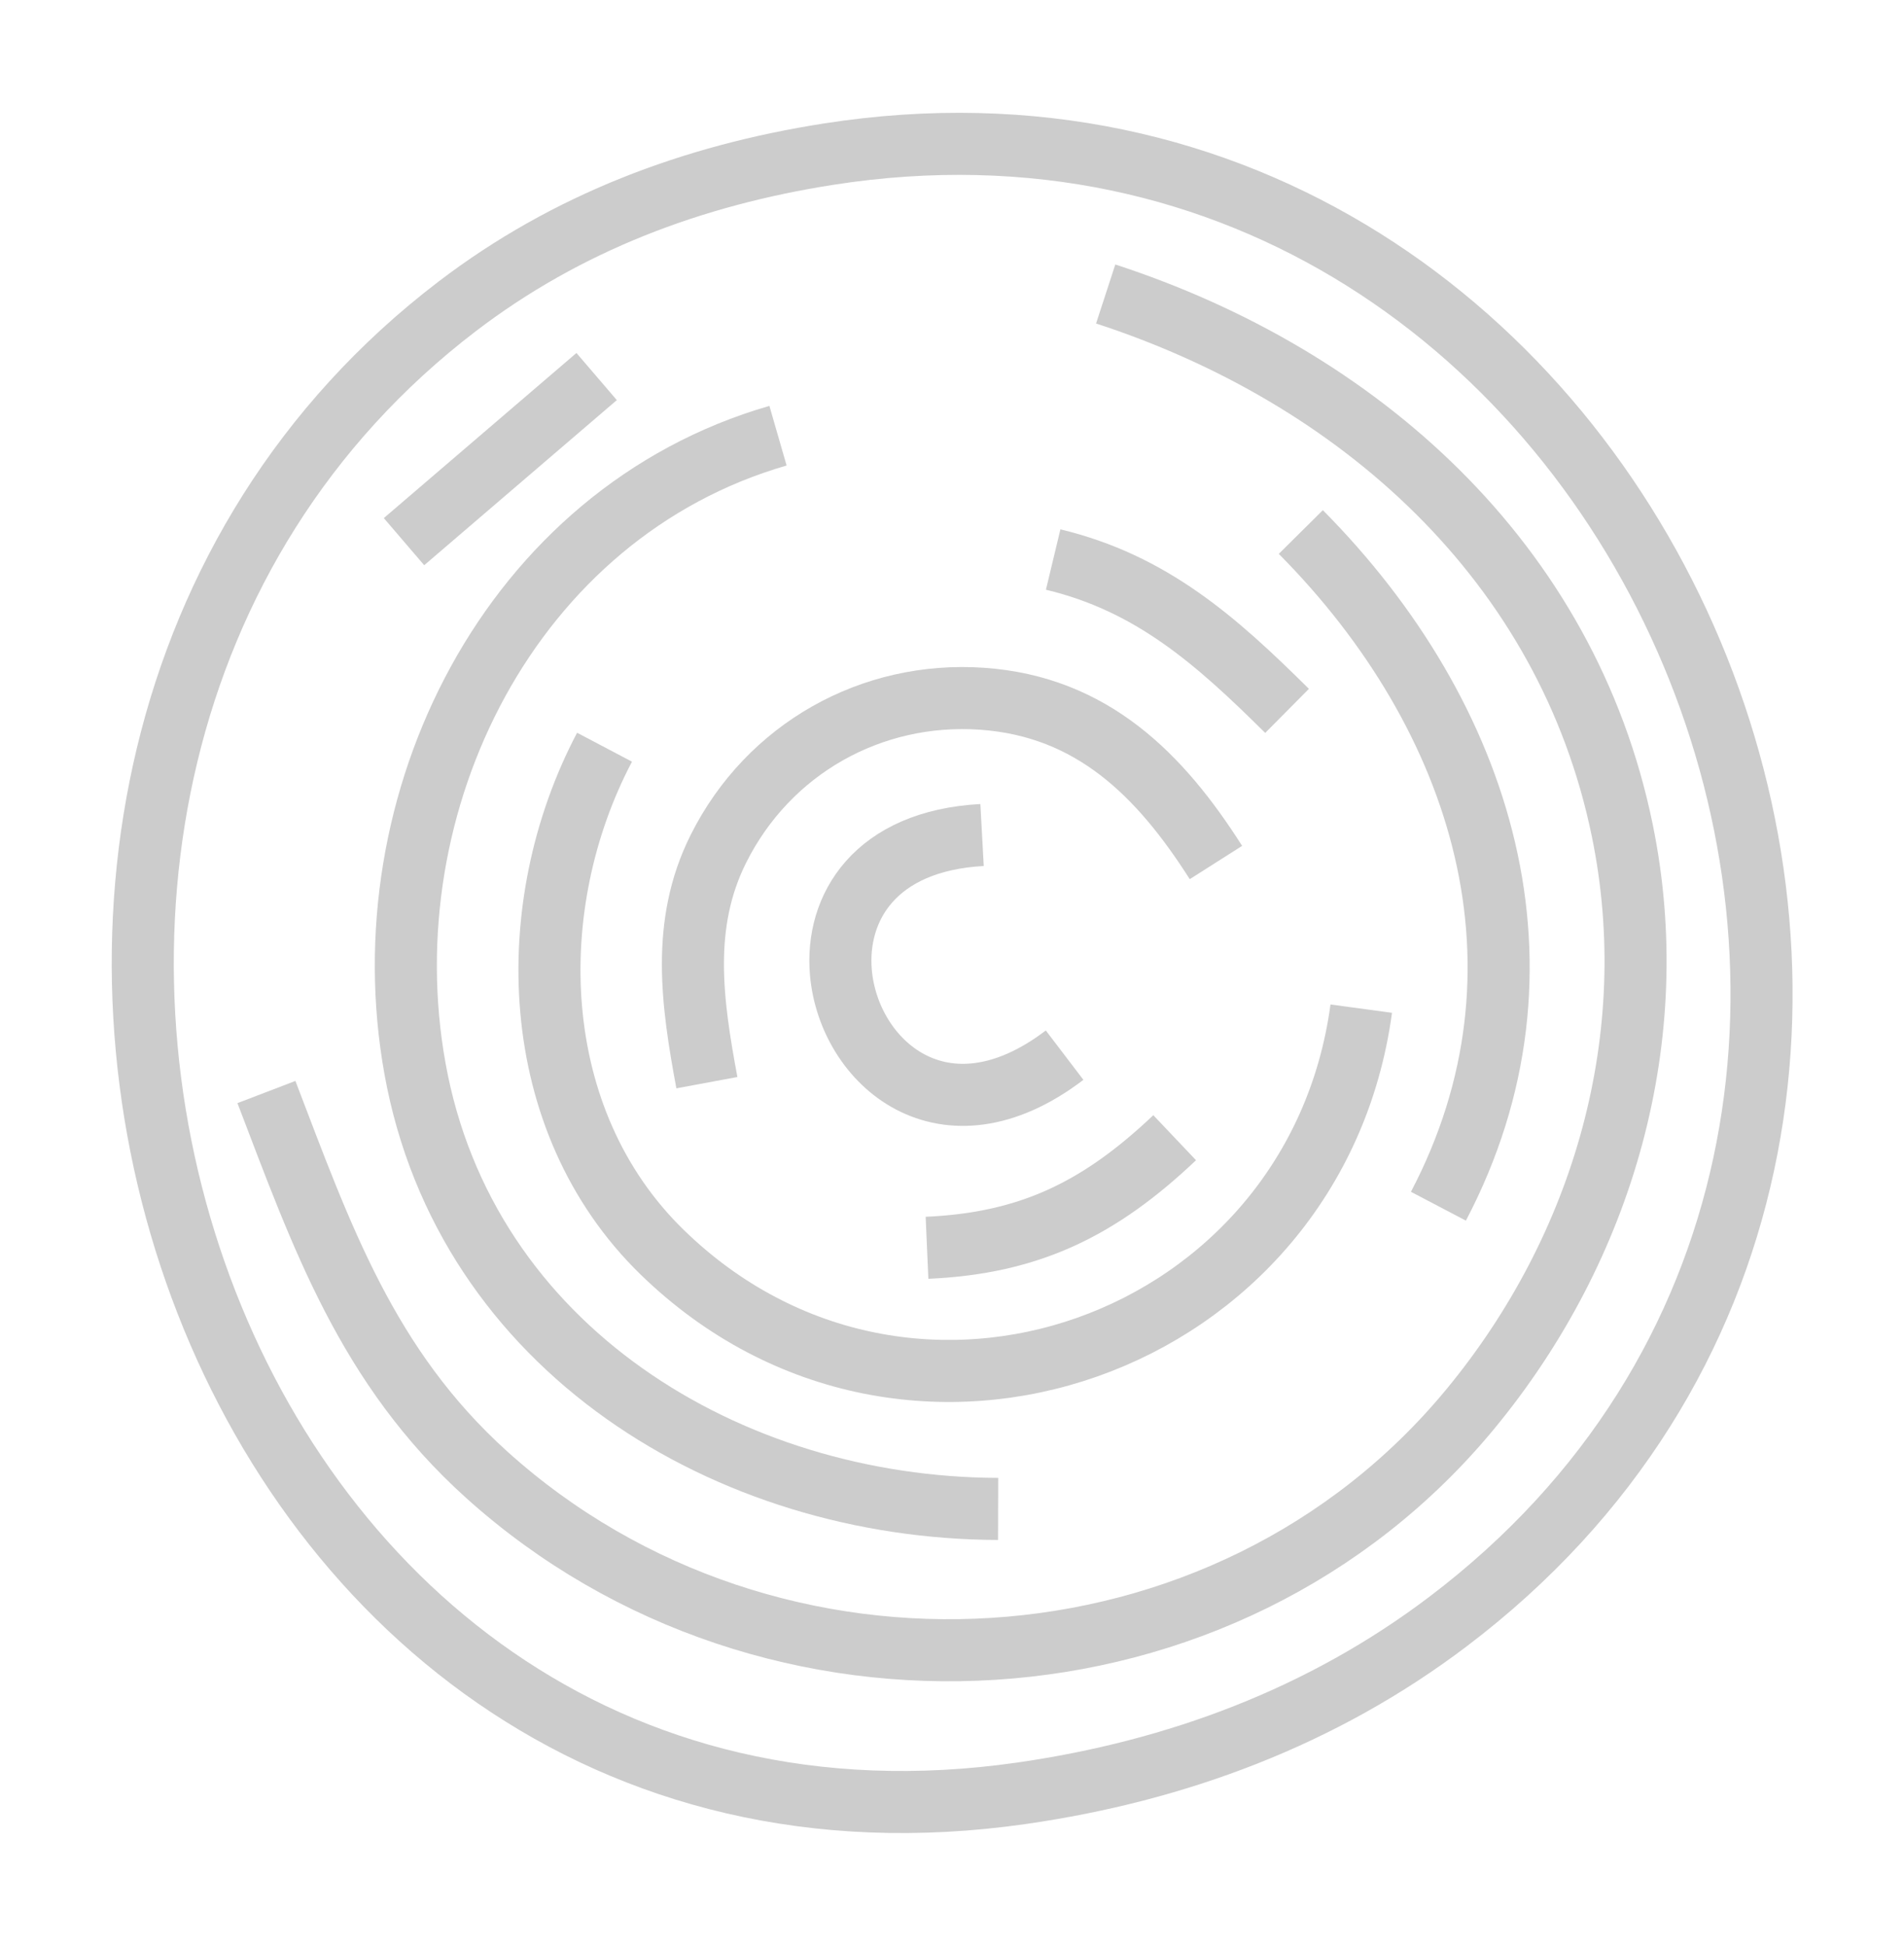 <?xml version="1.0" encoding="UTF-8" standalone="no"?>
<!-- Created with Inkscape (http://www.inkscape.org/) -->

<svg
   width="153.4mm"
   height="156.762mm"
   viewBox="0 0 153.4 156.762"
   version="1.1"
   id="svg937"
   inkscape:export-filename="/home/simon/CODING/e-fprint-gui/data/themes/images/1_0.png"
   inkscape:export-xdpi="90.075882"
   inkscape:export-ydpi="90.075882"
   inkscape:version="1.1 (c68e22c387, 2021-05-23)"
   sodipodi:docname="Zeichnung-1.svg"
   xmlns:inkscape="http://www.inkscape.org/namespaces/inkscape"
   xmlns:sodipodi="http://sodipodi.sourceforge.net/DTD/sodipodi-0.dtd"
   xmlns="http://www.w3.org/2000/svg"
   xmlns:svg="http://www.w3.org/2000/svg">
  <sodipodi:namedview
     id="namedview939"
     pagecolor="#ffffff"
     bordercolor="#666666"
     borderopacity="1.0"
     inkscape:pageshadow="2"
     inkscape:pageopacity="0.0"
     inkscape:pagecheckerboard="0"
     inkscape:document-units="mm"
     showgrid="false"
     borderlayer="true"
     fit-margin-top="10"
     fit-margin-left="10"
     fit-margin-right="10"
     fit-margin-bottom="10"
     lock-margins="true"
     inkscape:zoom="0.44542649"
     inkscape:cx="156.03024"
     inkscape:cy="-83.066457"
     inkscape:window-width="1880"
     inkscape:window-height="977"
     inkscape:window-x="0"
     inkscape:window-y="40"
     inkscape:window-maximized="1"
     inkscape:current-layer="layer1"
     inkscape:snap-bbox="true"
     inkscape:bbox-paths="true"
     inkscape:snap-bbox-edge-midpoints="true"
     inkscape:bbox-nodes="true"
     inkscape:snap-global="false" />
  <defs
     id="defs934">
    <inkscape:path-effect
       effect="bspline"
       id="path-effect1768"
       is_visible="true"
       lpeversion="1"
       weight="33.333"
       steps="2"
       helper_size="0"
       apply_no_weight="true"
       apply_with_weight="true"
       only_selected="false" />
    <inkscape:path-effect
       effect="bspline"
       id="path-effect1680"
       is_visible="true"
       lpeversion="1"
       weight="33.333"
       steps="2"
       helper_size="0"
       apply_no_weight="true"
       apply_with_weight="true"
       only_selected="false" />
    <inkscape:path-effect
       effect="bspline"
       id="path-effect1481"
       is_visible="true"
       lpeversion="1"
       weight="33.333"
       steps="2"
       helper_size="0"
       apply_no_weight="true"
       apply_with_weight="true"
       only_selected="false" />
  </defs>
  <g
     inkscape:label="Ebene 1"
     inkscape:groupmode="layer"
     id="layer1"
     transform="translate(150.43,-149.243)">
    <path
       style="fill:#00ff00;fill-opacity:0;stroke:#cccccc;stroke-width:5;stroke-miterlimit:4;stroke-dasharray:none;stroke-opacity:1"
       d="m -101.724,209.441 c -6.731,12.774 -6.278,30.047 4.639,40.68 19.894,19.375 52.648,7.57 56.327,-19.619"
       id="path31033"
       sodipodi:nodetypes="csc"
       inkscape:export-filename="/home/simon/CODING/e-fprint-gui/data/themes/images/1_1.png"
       inkscape:export-xdpi="90.075882"
       inkscape:export-ydpi="90.075882" />
    <path
       style="fill:#00ff00;fill-opacity:0;stroke:#cccccc;stroke-width:5;stroke-miterlimit:4;stroke-dasharray:none;stroke-opacity:1"
       d="m -93.479,236.466 c -1.193,-6.428 -2.115,-12.764 0.931,-18.844 4.039,-8.064 12.336,-12.707 21.239,-12.086 8.866,0.619 14.352,6.13 18.844,13.194 m -12.193,15.519 c -9.735,7.414 -17.397,0.572 -18.024,-6.665 -0.45,-5.197 2.729,-10.598 11.373,-11.071 m 15.519,24.387 c -6.012,5.7 -11.644,8.505 -19.953,8.868"
       id="path3356"
       sodipodi:nodetypes="ccsccsccc"
       inkscape:export-filename="/home/simon/CODING/e-fprint-gui/data/themes/images/1_4.png"
       inkscape:export-xdpi="90.075882"
       inkscape:export-ydpi="90.075882" />
    <path
       style="fill:#00ff00;fill-opacity:0;stroke:#cccccc;stroke-width:5;stroke-miterlimit:4;stroke-dasharray:none;stroke-opacity:1"
       d="m 116.121,120.622 c 65.951,-10.301 102.875,78.107 49.882,118.232 -10.108,7.654 -21.844,12.031 -34.363,13.825"
       id="path3358"
       sodipodi:nodetypes="ccc"
       inkscape:export-filename="/home/simon/CODING/e-fprint-gui/data/themes/images/1_5.png"
       inkscape:export-xdpi="90.075882"
       inkscape:export-ydpi="90.075882" />
    <path
       style="fill:#00ff00;fill-opacity:0;stroke:#cccccc;stroke-width:5;stroke-miterlimit:4;stroke-dasharray:none;stroke-opacity:1"
       d="m -83.665,161.66 c 65.951,-10.301 102.875,78.107 49.882,118.232 -10.108,7.654 -21.844,12.031 -34.363,13.825 -66.98,9.595 -95.354,-81.695 -45.448,-119.793 8.836,-6.745 18.955,-10.55 29.929,-12.264"
       id="path3360"
       sodipodi:nodetypes="ccccc"
       inkscape:export-filename="/home/simon/CODING/e-fprint-gui/data/themes/images/1_4.png"
       inkscape:export-xdpi="90.075882"
       inkscape:export-ydpi="90.075882" />
    <path
       style="fill:#ff2a2a;fill-opacity:0;stroke:#cccccc;stroke-width:5;stroke-miterlimit:4;stroke-dasharray:none;stroke-opacity:1"
       d="m -70.013,270.806 c -21.727,-0.058 -42.914,-12.906 -46.982,-35.471 -3.867,-21.447 7.688,-44.768 29.247,-50.99 m 42.122,7.759 c 14.731,14.855 21.105,35.222 11.085,54.316 m -31.038,-52.099 c 7.933,1.902 13.14,6.537 18.844,12.193"
       id="path3362"
       sodipodi:nodetypes="ccccccc"
       inkscape:export-filename="/home/simon/CODING/e-fprint-gui/data/themes/images/1_1.png"
       inkscape:export-xdpi="90.075882"
       inkscape:export-ydpi="90.075882" />
    <circle
       id="path1682"
       style="fill:#000000;stroke:none;stroke-width:0.265"
       cx="-88.53"
       cy="97.587"
       r="0.397" />
    <path
       style="fill:#ff2a2a;fill-opacity:0;stroke:#cccccc;stroke-width:5;stroke-miterlimit:4;stroke-dasharray:none;stroke-opacity:1"
       d="m -61.348,172.928 c 20.305,6.618 37.176,21.514 41.624,43.231 3.393,16.565 -1.481,33.532 -12.21,46.555 -19.722,23.943 -56.442,25.917 -79.279,5.34 -9.654,-8.7 -13.297,-19.199 -17.752,-30.834 m 11.085,-44.339 4.963,-4.254 10.556,-9.048"
       id="path2783"
       sodipodi:nodetypes="cccccccc"
       inkscape:export-filename="/home/simon/CODING/e-fprint-gui/data/themes/images/1_1.png"
       inkscape:export-xdpi="90.075882"
       inkscape:export-ydpi="90.075882" />
  </g>
</svg>

